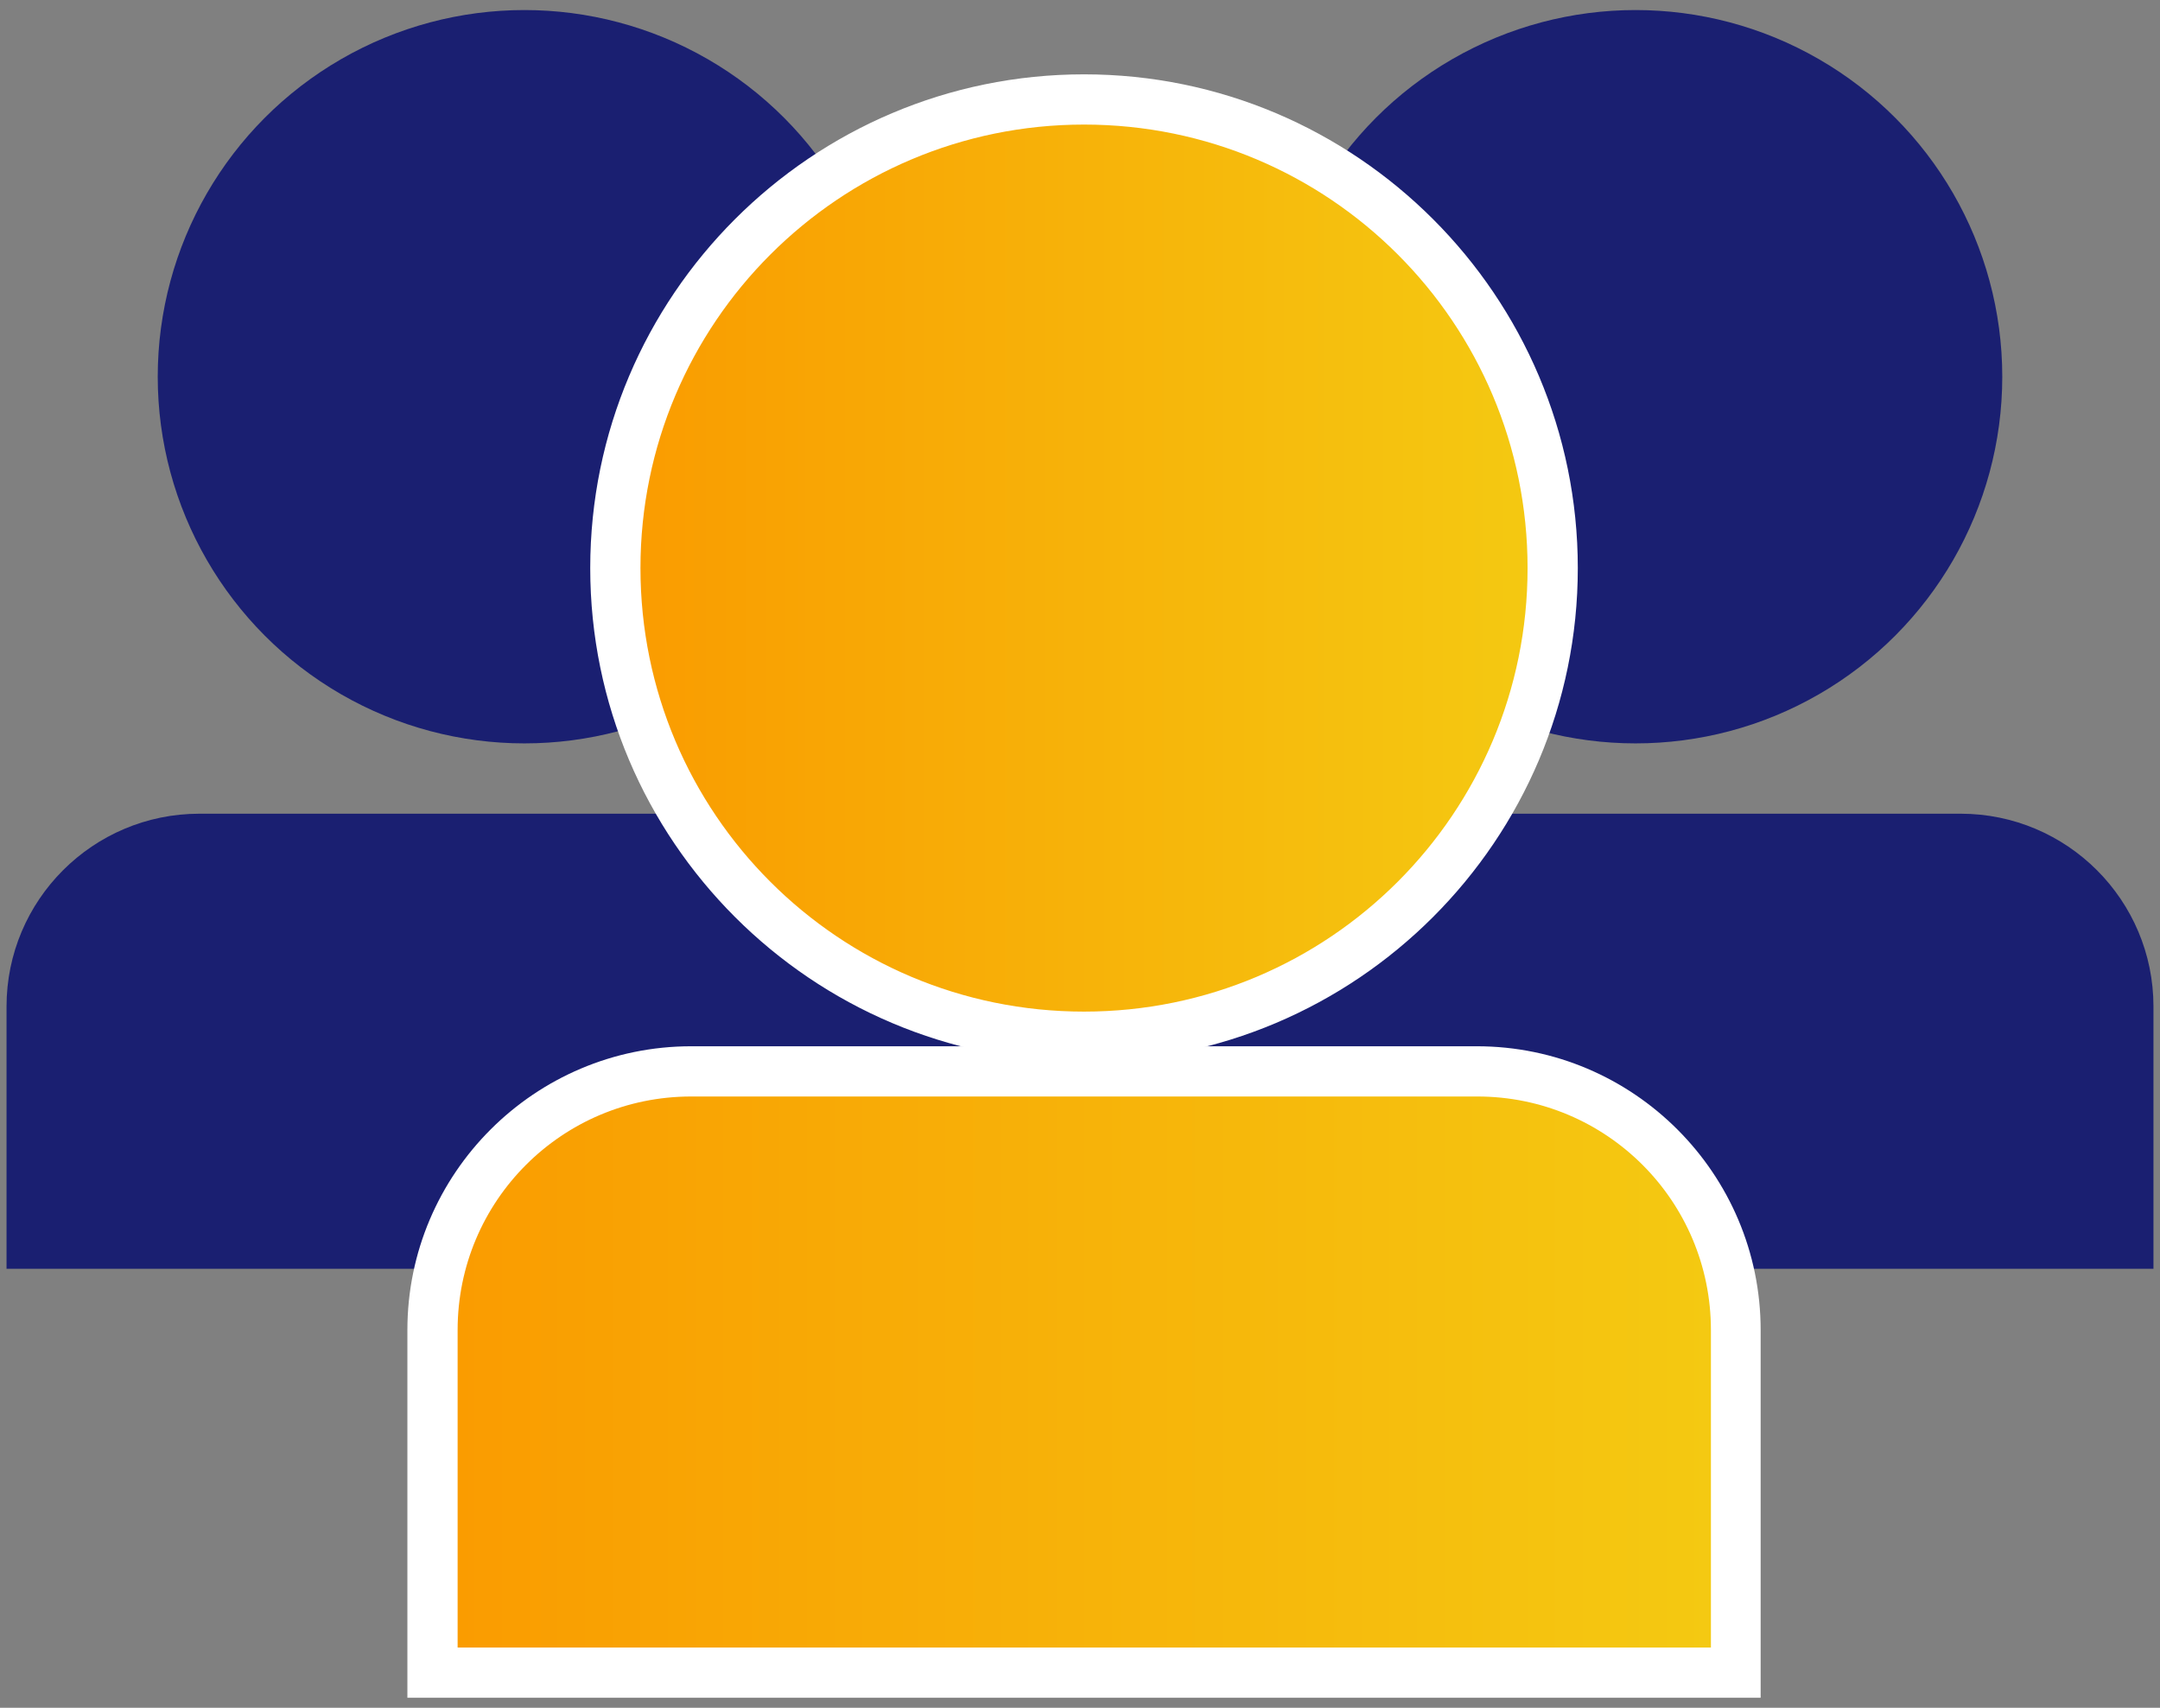 <?xml version="1.0" encoding="UTF-8"?><svg id="a" xmlns="http://www.w3.org/2000/svg" xmlns:xlink="http://www.w3.org/1999/xlink" viewBox="0 0 43 34"><rect x="0" y="0" width="43" height="34" fill="#808080" stroke="none"/><defs><style>.d{fill:url(#c);}.e{fill:url(#b);}.f{fill:#fff;}.g{fill:#1a1f71;}</style><linearGradient id="b" x1="12.26" y1="11.31" x2="30.91" y2="11.31" gradientTransform="matrix(1, 0, 0, 1, 0, 0)" gradientUnits="userSpaceOnUse"><stop offset="0" stop-color="#fa9b00"/><stop offset="1" stop-color="#f4ca12"/></linearGradient><linearGradient id="c" x1="8.61" y1="27.31" x2="34.55" y2="27.31" xlink:href="#b"/></defs><g><circle class="g" cx="10.44" cy="7.5" r="7.3"/><path class="g" d="M3.97,16.2h12.94c2.12,0,3.84,1.72,3.84,3.84v5.22H.13v-5.22c0-2.12,1.72-3.84,3.84-3.84Z"/></g><g><circle class="g" cx="32.56" cy="7.5" r="7.3"/><path class="g" d="M26.09,16.2h12.94c2.12,0,3.84,1.72,3.84,3.84v5.22H22.25v-5.22c0-2.12,1.72-3.84,3.84-3.84Z"/></g><g><g><path class="e" d="M21.58,20.63c-5.14,0-9.33-4.18-9.33-9.33S16.44,1.98,21.58,1.98s9.33,4.18,9.33,9.33-4.18,9.33-9.33,9.33Z"/><path class="f" d="M21.58,2.48c4.88,0,8.83,3.95,8.83,8.83s-3.95,8.83-8.83,8.83-8.83-3.95-8.83-8.83S16.71,2.48,21.58,2.48m0-1c-5.42,0-9.83,4.41-9.83,9.83s4.41,9.83,9.83,9.83,9.83-4.41,9.83-9.83S27,1.48,21.58,1.48h0Z"/></g><g><path class="d" d="M8.61,33.29v-6.82c0-2.84,2.31-5.15,5.15-5.15h15.65c2.84,0,5.15,2.31,5.15,5.15v6.82H8.61Z"/><path class="f" d="M29.41,21.83c2.57,0,4.65,2.08,4.65,4.65v6.32H9.11v-6.32c0-2.57,2.08-4.65,4.65-4.65h15.65m0-1H13.76c-3.11,0-5.65,2.53-5.65,5.65v7.32h26.94v-7.32c0-3.11-2.53-5.65-5.65-5.65h0Z"/></g></g></svg>